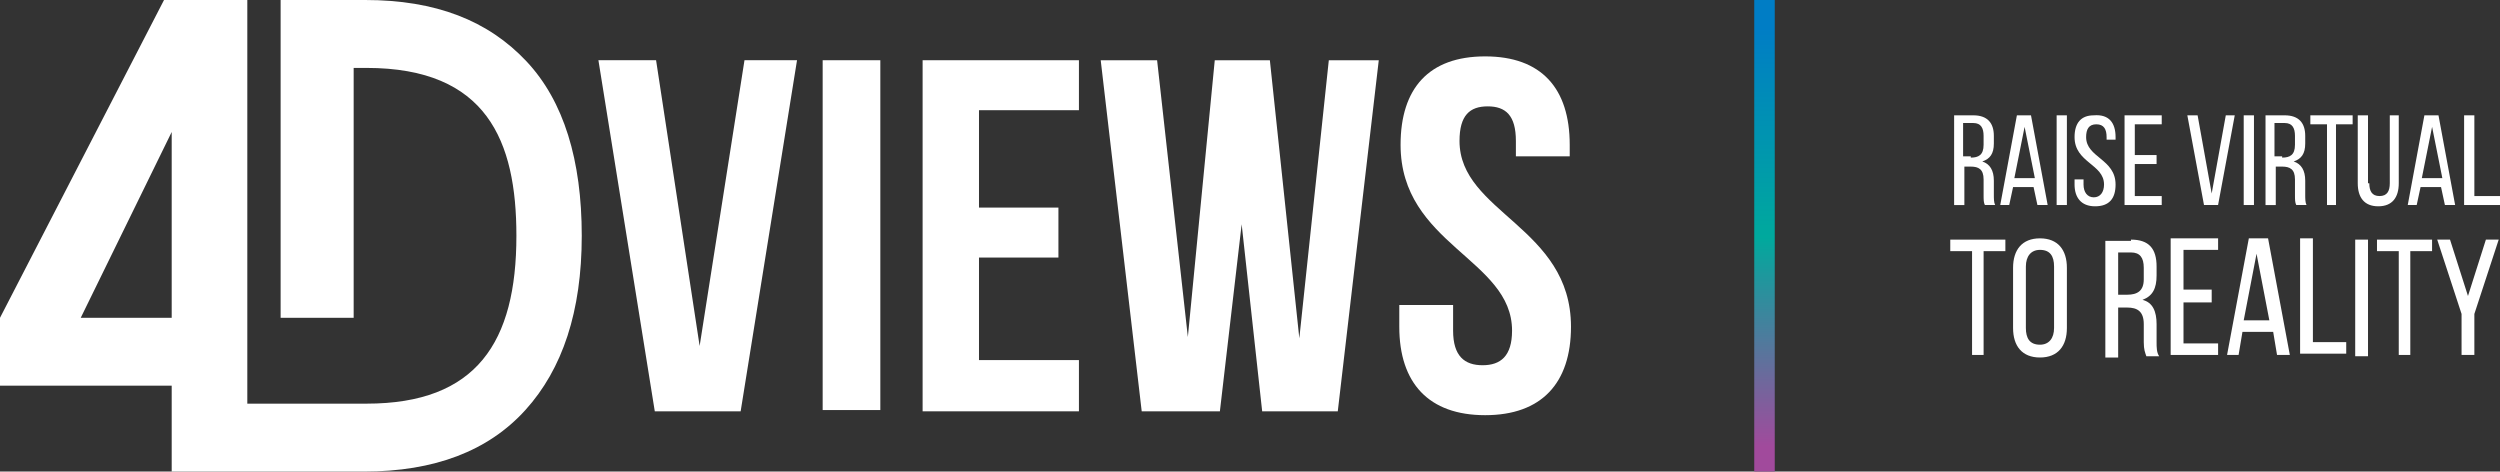 <?xml version="1.0" encoding="utf-8"?>
<!-- Generator: Adobe Illustrator 16.0.0, SVG Export Plug-In . SVG Version: 6.00 Build 0)  -->
<!DOCTYPE svg PUBLIC "-//W3C//DTD SVG 1.1//EN" "http://www.w3.org/Graphics/SVG/1.1/DTD/svg11.dtd">
<svg version="1.1" id="Calque_1" xmlns="http://www.w3.org/2000/svg" xmlns:xlink="http://www.w3.org/1999/xlink" x="0px" y="0px"
	 width="200px" height="37.725px" viewBox="0 0 200 37.725" enable-background="new 0 0 200 37.725" xml:space="preserve">
<rect x="0" y="0" width="200" height="37.725" fill="#333333" stroke="none"/>
<g>
	<defs>
		<rect id="SVGID_1_" x="140.339" y="0" width="1.641" height="37.724"/>
	</defs>
	<clipPath id="SVGID_2_">
		<use xlink:href="#SVGID_1_"  overflow="visible"/>
	</clipPath>
	
		<linearGradient id="SVGID_3_" gradientUnits="userSpaceOnUse" x1="-176.131" y1="70.147" x2="-175.769" y2="70.147" gradientTransform="matrix(0 102.29 84.419 0 -5780.535 18016.941)">
		<stop  offset="0" style="stop-color:#007DC5"/>
		<stop  offset="0.05" style="stop-color:#007DC5"/>
		<stop  offset="0.5" style="stop-color:#00A99D"/>
		<stop  offset="0.95" style="stop-color:#A14A9C"/>
		<stop  offset="1" style="stop-color:#A14A9C"/>
	</linearGradient>
	<rect x="140.339" y="0" clip-path="url(#SVGID_2_)" fill="url(#SVGID_3_)" width="1.641" height="37.724"/>
</g>
<polygon fill="#FFFFFF" points="55.971,27.679 59.559,4.818 63.762,4.818 59.252,32.906 52.383,32.906 47.873,4.818 52.486,4.818 
	"/>
<rect x="65.813" y="4.818" fill="#FFFFFF" width="4.613" height="27.986"/>
<polygon fill="#FFFFFF" points="78.319,16.607 84.674,16.607 84.674,20.604 78.319,20.604 78.319,28.807 86.314,28.807 
	86.314,32.906 73.809,32.906 73.809,4.818 86.314,4.818 86.314,8.816 78.319,8.816 "/>
<polygon fill="#FFFFFF" points="99.333,17.94 97.591,32.906 91.337,32.906 88.057,4.819 92.568,4.819 95.028,26.961 97.181,4.819 
	101.589,4.819 103.946,27.063 106.305,4.819 110.302,4.819 107.022,32.906 100.974,32.906 "/>
<g>
	<defs>
		<rect id="SVGID_4_" y="0" width="200" height="37.724"/>
	</defs>
	<clipPath id="SVGID_5_">
		<use xlink:href="#SVGID_4_"  overflow="visible"/>
	</clipPath>
	<path clip-path="url(#SVGID_5_)" fill="#FFFFFF" d="M118.812,4.511c4.51,0,6.766,2.563,6.766,7.073v0.923h-4.307v-1.23
		c0-2.05-0.82-2.768-2.255-2.768s-2.255,0.717-2.255,2.768c0,5.741,8.918,6.869,8.918,14.864c0,4.511-2.357,7.073-6.867,7.073
		c-4.511,0-6.869-2.563-6.869-7.073v-1.743h4.305v2.051c0,2.05,0.924,2.769,2.358,2.769s2.358-0.719,2.358-2.769
		c0-5.741-8.918-6.868-8.918-14.865C112.046,7.074,114.301,4.511,118.812,4.511"/>
	<path clip-path="url(#SVGID_5_)" fill="#FFFFFF" d="M13.736,10.559v14.865H6.458L13.736,10.559z M13.122,0L0,25.424v5.432h13.736
		v6.869h14.455h0.922c5.638,0,9.943-1.641,12.917-4.921c2.973-3.28,4.511-7.894,4.511-13.941c0-6.048-1.435-10.764-4.408-13.941
		C39.057,1.64,34.854,0,29.215,0H22.45v25.423h5.843V5.433h1.025c9.636,0,11.994,5.843,11.994,13.429
		c0,8.508-3.178,13.43-11.994,13.43h-9.533V0H13.122z"/>
	<path clip-path="url(#SVGID_5_)" fill="#FFFFFF" d="M157.867,9.226c1.128,0,1.641,0.615,1.641,1.64v0.615
		c0,0.82-0.308,1.23-0.923,1.436c0.615,0.205,0.923,0.717,0.923,1.538v1.127c0,0.308,0,0.615,0.103,0.82h-0.82
		c-0.103-0.205-0.103-0.41-0.103-0.82v-1.229c0-0.82-0.41-1.025-1.024-1.025h-0.514v3.075h-0.82V9.226H157.867z M157.663,12.609
		c0.614,0,1.024-0.205,1.024-1.024v-0.718c0-0.615-0.204-1.025-0.82-1.025h-0.819v2.666h0.615V12.609z"/>
	<path clip-path="url(#SVGID_5_)" fill="#FFFFFF" d="M161.046,14.967l-0.308,1.435h-0.718l1.332-7.176h1.128l1.333,7.176h-0.82
		l-0.307-1.435H161.046z M161.148,14.25h1.64l-0.82-4.101L161.148,14.25z"/>
	<rect x="164.531" y="9.226" clip-path="url(#SVGID_5_)" fill="#FFFFFF" width="0.82" height="7.176"/>
	<path clip-path="url(#SVGID_5_)" fill="#FFFFFF" d="M169.246,10.969v0.205h-0.718v-0.205c0-0.615-0.204-1.025-0.82-1.025
		c-0.614,0-0.818,0.41-0.818,1.025c0,1.64,2.356,1.743,2.356,3.793c0,1.127-0.512,1.742-1.64,1.742
		c-1.127,0-1.641-0.718-1.641-1.742v-0.41h0.718v0.41c0,0.614,0.308,1.024,0.82,1.024s0.82-0.41,0.82-1.024
		c0-1.641-2.358-1.743-2.358-3.793c0-1.128,0.514-1.743,1.538-1.743C168.734,9.124,169.246,9.841,169.246,10.969"/>
	<polygon clip-path="url(#SVGID_5_)" fill="#FFFFFF" points="172.526,12.404 172.526,13.122 170.784,13.122 170.784,15.685 
		172.938,15.685 172.938,16.402 169.964,16.402 169.964,9.226 172.938,9.226 172.938,9.944 170.784,9.944 170.784,12.404 	"/>
	<polygon clip-path="url(#SVGID_5_)" fill="#FFFFFF" points="175.808,9.226 176.935,15.479 178.063,9.226 178.78,9.226 
		177.446,16.402 176.32,16.402 174.987,9.226 	"/>
	<rect x="179.497" y="9.226" clip-path="url(#SVGID_5_)" fill="#FFFFFF" width="0.82" height="7.176"/>
	<path clip-path="url(#SVGID_5_)" fill="#FFFFFF" d="M182.777,9.226c1.128,0,1.641,0.615,1.641,1.64v0.615
		c0,0.82-0.308,1.23-0.922,1.436c0.614,0.205,0.922,0.717,0.922,1.538v1.127c0,0.308,0,0.615,0.103,0.82h-0.82
		c-0.103-0.205-0.103-0.41-0.103-0.82v-1.229c0-0.82-0.41-1.025-1.024-1.025h-0.512v3.075h-0.82V9.226H182.777z M182.573,12.609
		c0.614,0,1.024-0.205,1.024-1.024v-0.718c0-0.615-0.204-1.025-0.82-1.025h-0.819v2.666h0.615V12.609z"/>
	<polygon clip-path="url(#SVGID_5_)" fill="#FFFFFF" points="186.16,16.402 186.16,9.944 184.828,9.944 184.828,9.226 
		188.211,9.226 188.211,9.944 186.879,9.944 186.879,16.402 	"/>
	<path clip-path="url(#SVGID_5_)" fill="#FFFFFF" d="M189.544,14.659c0,0.615,0.205,1.025,0.819,1.025c0.616,0,0.82-0.41,0.82-1.025
		V9.226h0.718v5.433c0,1.127-0.512,1.845-1.64,1.845c-1.129,0-1.641-0.718-1.641-1.845V9.226h0.82v5.433H189.544z"/>
	<path clip-path="url(#SVGID_5_)" fill="#FFFFFF" d="M193.645,14.967l-0.309,1.435h-0.716l1.332-7.176h1.127l1.332,7.176h-0.818
		l-0.309-1.435H193.645z M193.746,14.25h1.641l-0.82-4.101L193.746,14.25z"/>
	<polygon clip-path="url(#SVGID_5_)" fill="#FFFFFF" points="197.129,16.402 197.129,9.226 197.949,9.226 197.949,15.685 
		200,15.685 200,16.402 	"/>
	<polygon clip-path="url(#SVGID_5_)" fill="#FFFFFF" points="157.765,28.396 157.765,20.092 156.022,20.092 156.022,19.17 
		160.43,19.17 160.43,20.092 158.688,20.092 158.688,28.396 	"/>
	<path clip-path="url(#SVGID_5_)" fill="#FFFFFF" d="M161.046,21.426c0-1.436,0.717-2.358,2.152-2.358s2.153,0.922,2.153,2.358
		v4.816c0,1.436-0.718,2.358-2.153,2.358s-2.152-0.923-2.152-2.358V21.426z M162.07,26.242c0,0.82,0.308,1.334,1.128,1.334
		c0.717,0,1.127-0.514,1.127-1.334v-4.919c0-0.82-0.307-1.333-1.127-1.333c-0.718,0-1.128,0.513-1.128,1.333V26.242z"/>
	<path clip-path="url(#SVGID_5_)" fill="#FFFFFF" d="M170.477,19.169c1.435,0,2.05,0.718,2.05,2.154v0.718
		c0,1.024-0.308,1.639-1.127,1.947c0.819,0.205,1.127,0.922,1.127,1.947v1.436c0,0.409,0,0.819,0.205,1.128h-1.024
		c-0.103-0.309-0.206-0.513-0.206-1.128v-1.436c0-1.025-0.513-1.332-1.332-1.332h-0.717v3.997h-1.026v-9.328h2.051V19.169z
		 M170.169,23.578c0.819,0,1.332-0.307,1.332-1.23v-0.923c0-0.819-0.307-1.229-1.024-1.229h-1.024v3.383H170.169z"/>
	<polygon clip-path="url(#SVGID_5_)" fill="#FFFFFF" points="176.935,23.271 176.935,24.193 174.68,24.193 174.68,27.473 
		177.448,27.473 177.448,28.396 173.653,28.396 173.653,19.067 177.448,19.067 177.448,19.99 174.68,19.99 174.68,23.168 
		176.935,23.168 	"/>
	<path clip-path="url(#SVGID_5_)" fill="#FFFFFF" d="M179.396,26.551l-0.309,1.846h-0.922l1.742-9.329h1.538l1.742,9.329h-1.024
		l-0.308-1.846H179.396z M179.497,25.628h2.051l-1.024-5.33L179.497,25.628z"/>
	<polygon clip-path="url(#SVGID_5_)" fill="#FFFFFF" points="184.008,28.396 184.008,19.067 185.032,19.067 185.032,27.37 
		187.698,27.37 187.698,28.293 184.008,28.293 	"/>
	<rect x="188.417" y="19.17" clip-path="url(#SVGID_5_)" fill="#FFFFFF" width="1.024" height="9.329"/>
	<polygon clip-path="url(#SVGID_5_)" fill="#FFFFFF" points="191.901,28.396 191.901,20.092 190.159,20.092 190.159,19.17 
		194.566,19.17 194.566,20.092 192.824,20.092 192.824,28.396 	"/>
	<polygon clip-path="url(#SVGID_5_)" fill="#FFFFFF" points="196.925,25.115 194.977,19.169 196.001,19.169 197.438,23.68 
		198.872,19.169 199.897,19.169 197.949,25.115 197.949,28.396 196.925,28.396 	"/>
</g>
</svg>
